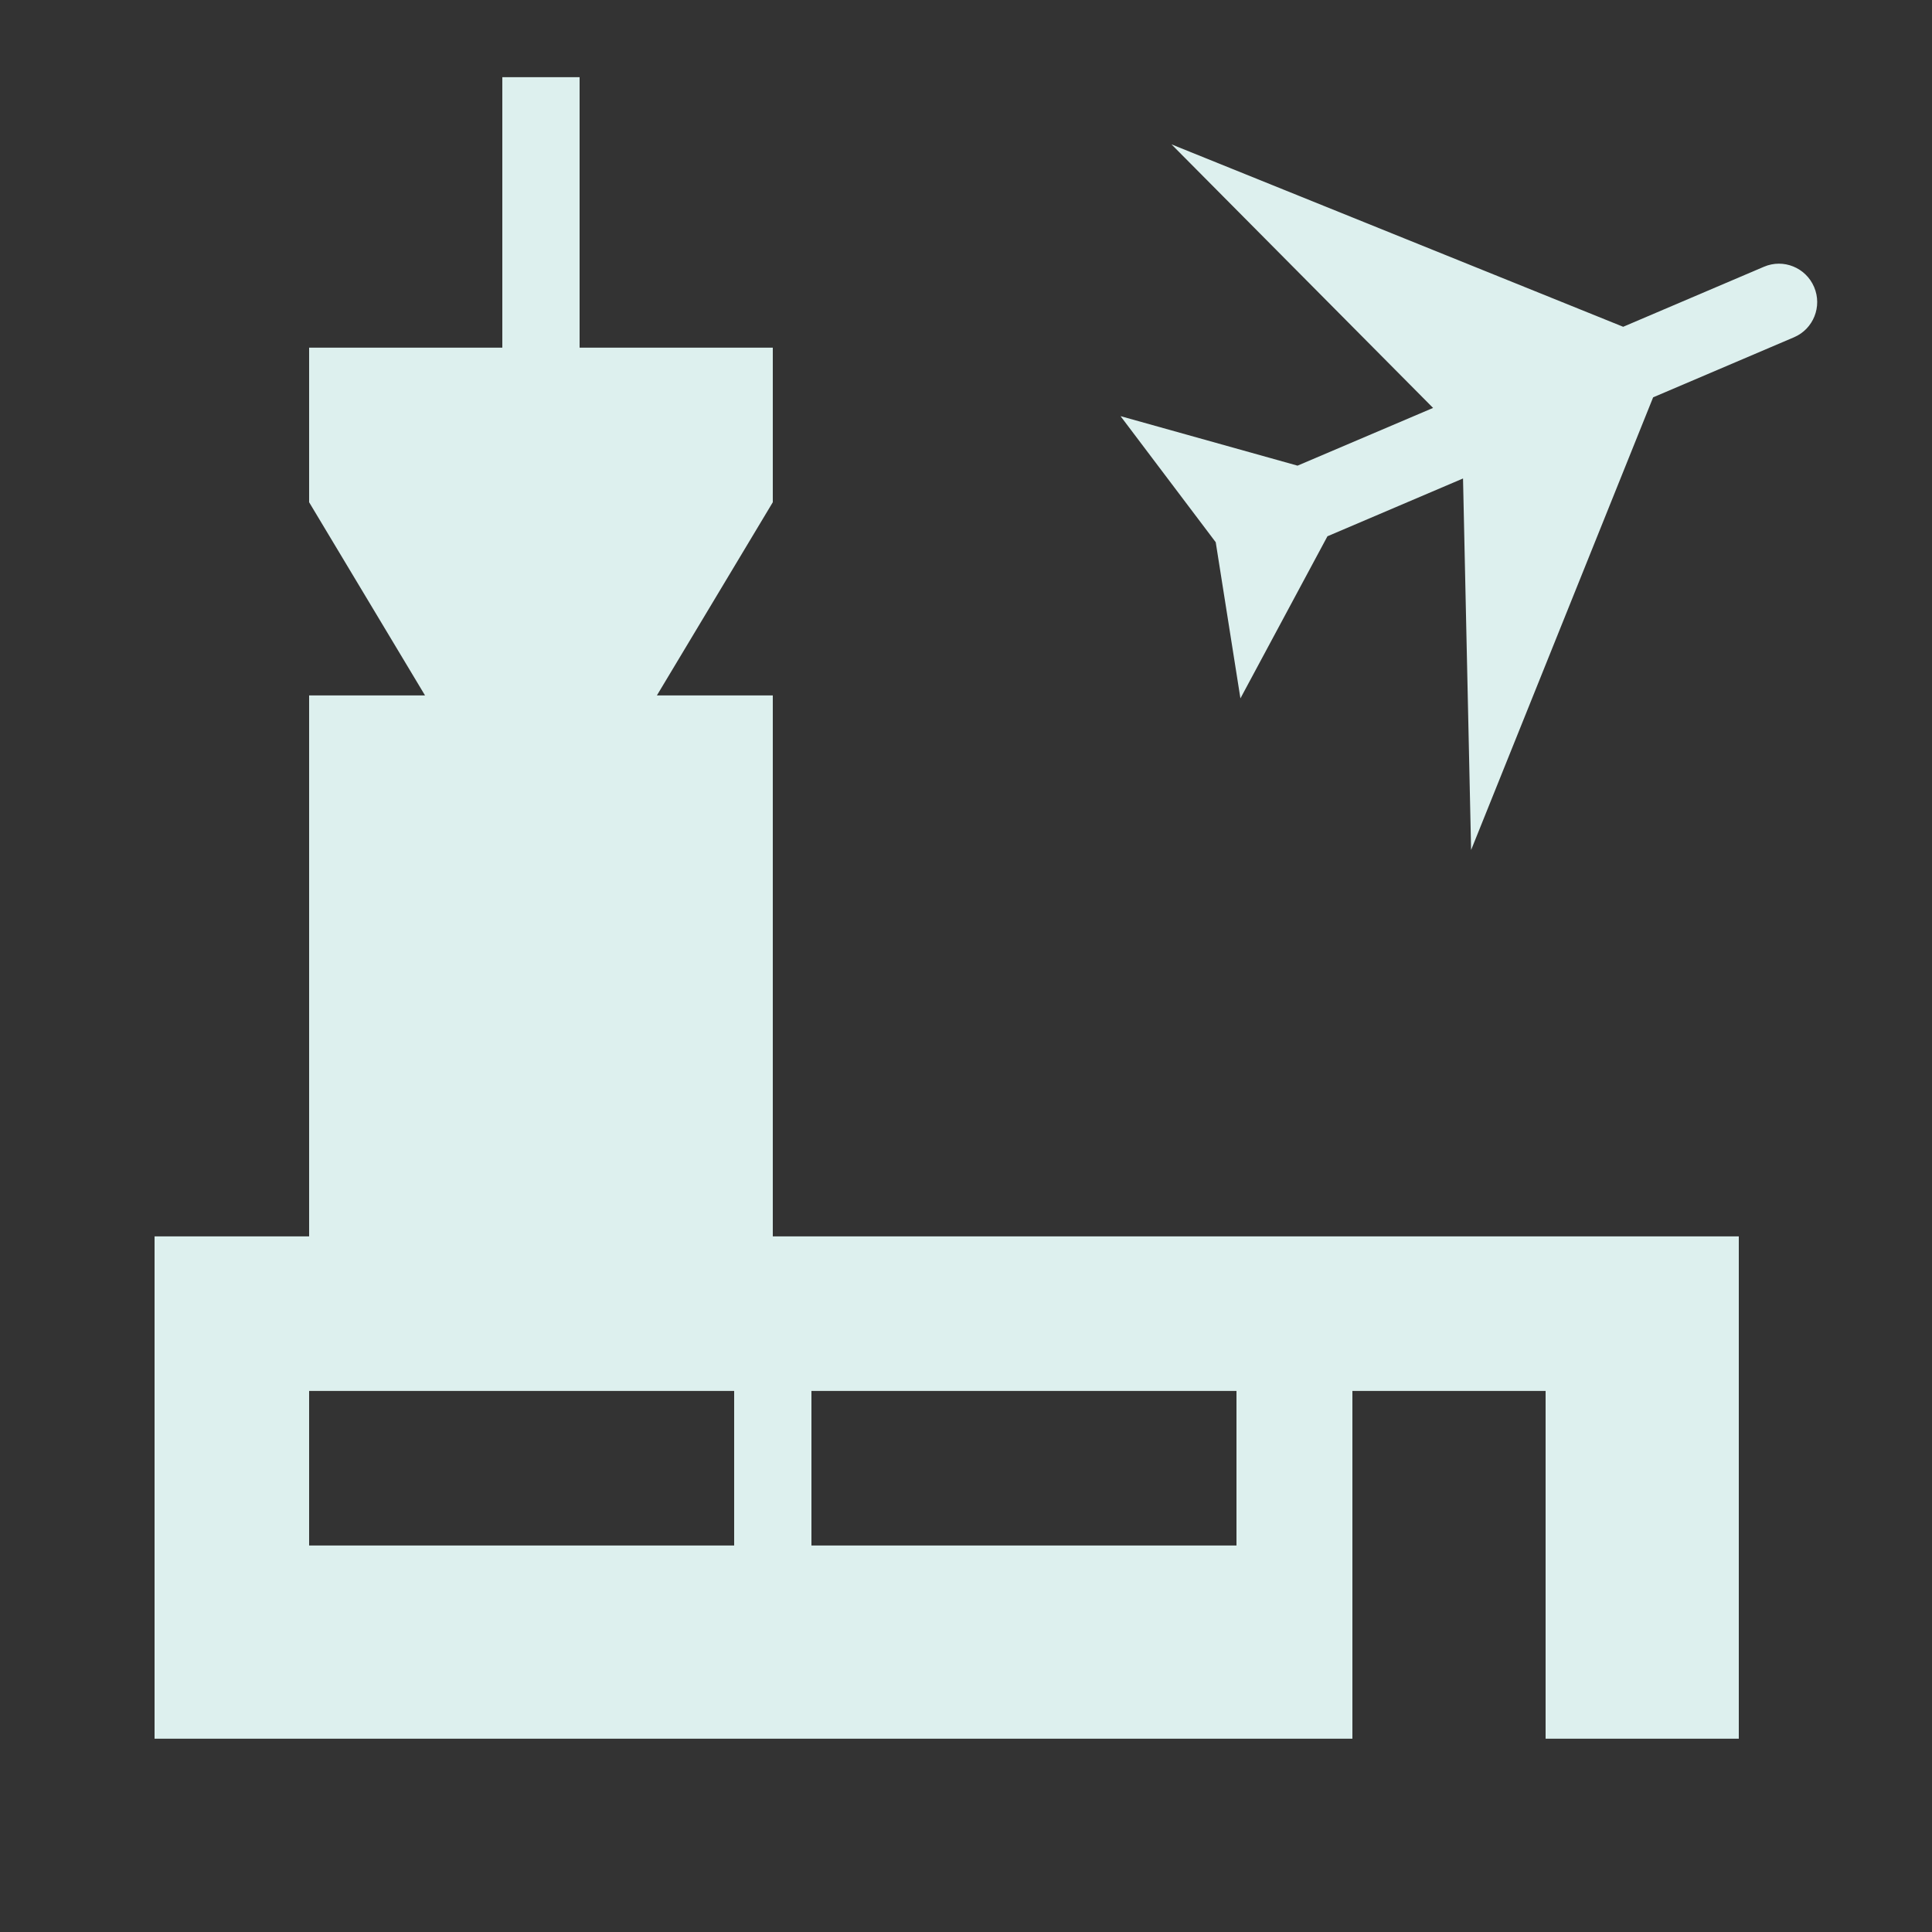 <svg fill="#ddf0ee" xmlns="http://www.w3.org/2000/svg" viewBox="0 0 50 50" width="250px" height="250px"><rect x="0" y="0" width="50" height="50" fill="#333333" stroke="none"/><path d="M 13 1.998 L 13 8.998 L 8 8.998 L 8 12.998 L 11 17.998 L 8 17.998 L 8 31.998 L 4 31.998 L 4 44.998 L 35 44.998 L 35 35.998 L 40 35.998 L 40 44.998 L 45 44.998 L 45 31.998 L 20 31.998 L 20 17.998 L 17 17.998 L 20 12.998 L 20 8.998 L 15 8.998 L 15 1.998 L 13 1.998 z M 30.318 3.736 L 37.088 10.557 L 33.58 12.051 L 29 10.77 L 31.463 14.033 L 32.102 18.074 L 34.354 13.879 L 37.863 12.383 L 38.072 21.998 L 42.783 10.283 L 46.428 8.729 C 46.931 8.515 47.164 7.932 46.949 7.428 C 46.734 6.924 46.154 6.688 45.65 6.904 L 42.008 8.457 L 30.318 3.736 z M 8 35.998 L 19 35.998 L 19 39.998 L 8 39.998 L 8 35.998 z M 21 35.998 L 32 35.998 L 32 39.998 L 21 39.998 L 21 35.998 z"/></svg>